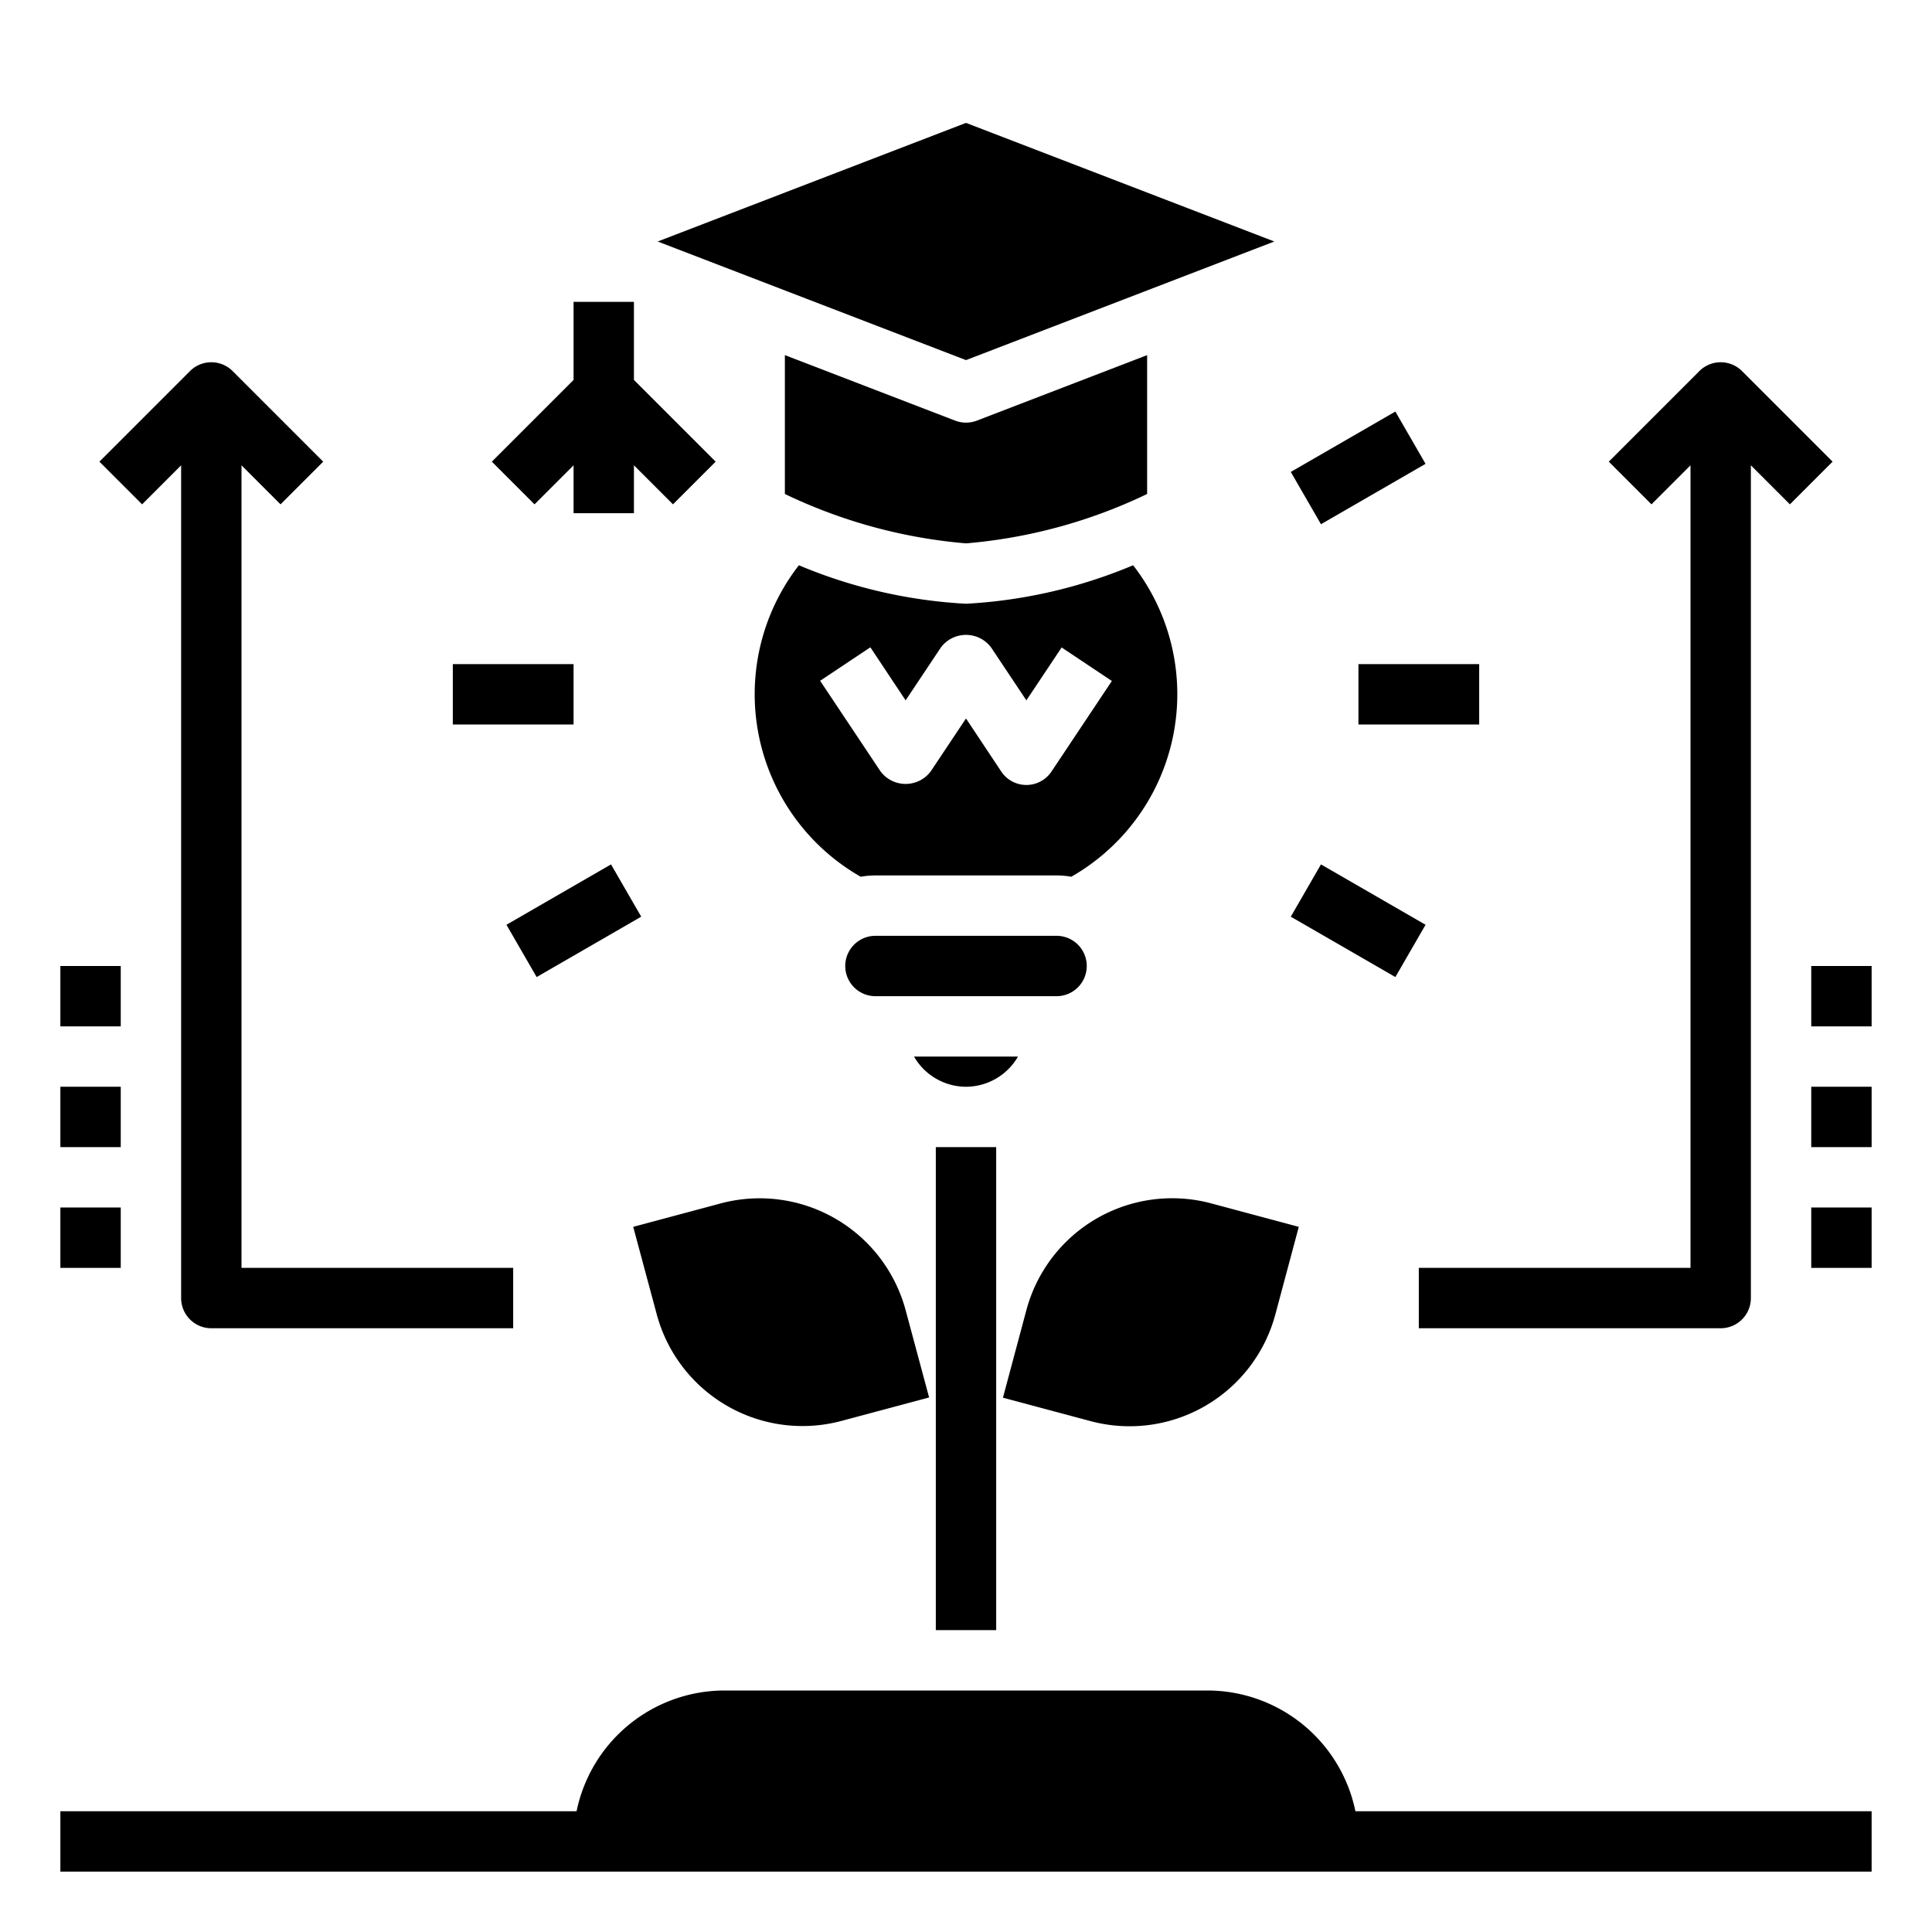 <svg xmlns="http://www.w3.org/2000/svg" viewBox="0 0 64 64" x="0px" y="0px"><g data-name="Graduate"><rect x="15" y="22" width="4" height="2"></rect><rect x="17.009" y="29.5" width="4" height="2" transform="translate(-12.704 13.592) rotate(-30.002)"></rect><rect x="43.991" y="28.5" width="2" height="4" transform="translate(-3.916 54.218) rotate(-60.005)"></rect><rect x="45" y="22" width="4" height="2"></rect><rect x="42.991" y="14.5" width="4" height="2" transform="translate(-1.722 24.573) rotate(-30.002)"></rect><path d="M32,36a1.993,1.993,0,0,0,1.722-1H30.278A1.993,1.993,0,0,0,32,36Z"></path><path d="M29,31a1,1,0,0,0,0,2h6a1,1,0,0,0,0-2Z"></path><path d="M32,14a1.009,1.009,0,0,1-.359-.066L26,11.764v4.6A17.2,17.2,0,0,0,32,18a17.163,17.163,0,0,0,6-1.636v-4.6l-5.641,2.17A1.009,1.009,0,0,1,32,14Z"></path><path d="M28.511,29.043A2.953,2.953,0,0,1,29,29h6a2.953,2.953,0,0,1,.489.043,6.963,6.963,0,0,0,2.047-10.318A16.566,16.566,0,0,1,32,20a16.56,16.56,0,0,1-5.536-1.275,6.963,6.963,0,0,0,2.047,10.318Zm.321-7.6L30,23.2l1.168-1.752a1.039,1.039,0,0,1,1.664,0L34,23.2l1.168-1.752,1.664,1.11-2,3a1,1,0,0,1-1.664,0L32,23.8l-1.168,1.752a1.039,1.039,0,0,1-1.664,0l-2-3Z"></path><polygon points="21.786 8 32 11.929 42.214 8 32 4.071 21.786 8"></polygon><polygon points="23.707 15.293 21 12.586 21 10 19 10 19 12.586 16.293 15.293 17.707 16.707 19 15.414 19 17 21 17 21 15.414 22.293 16.707 23.707 15.293"></polygon><path d="M56,15.414V42H47v2H57a1,1,0,0,0,1-1V15.414l1.293,1.293,1.414-1.414-3-3a1,1,0,0,0-1.414,0l-3,3,1.414,1.414Z"></path><rect x="60" y="40" width="2" height="2"></rect><rect x="60" y="36" width="2" height="2"></rect><rect x="60" y="32" width="2" height="2"></rect><path d="M6,15.414V43a1,1,0,0,0,1,1H17V42H8V15.414l1.293,1.293,1.414-1.414-3-3a1,1,0,0,0-1.414,0l-3,3,1.414,1.414Z"></path><rect x="2" y="40" width="2" height="2"></rect><rect x="2" y="36" width="2" height="2"></rect><rect x="2" y="32" width="2" height="2"></rect><path d="M21.754,43.534a5,5,0,0,0,6.124,3.535l2.9-.776L30,43.4a5.008,5.008,0,0,0-6.124-3.536l-2.9.777Z"></path><path d="M34,43.4l-.776,2.9,2.9.776a5,5,0,0,0,6.124-3.535l.776-2.9-2.9-.777A5,5,0,0,0,34,43.4Z"></path><rect x="31" y="38" width="2" height="16"></rect><path d="M44.9,60A5.009,5.009,0,0,0,40,56H24a5.009,5.009,0,0,0-4.9,4H2v2H62V60Z"></path></g></svg>